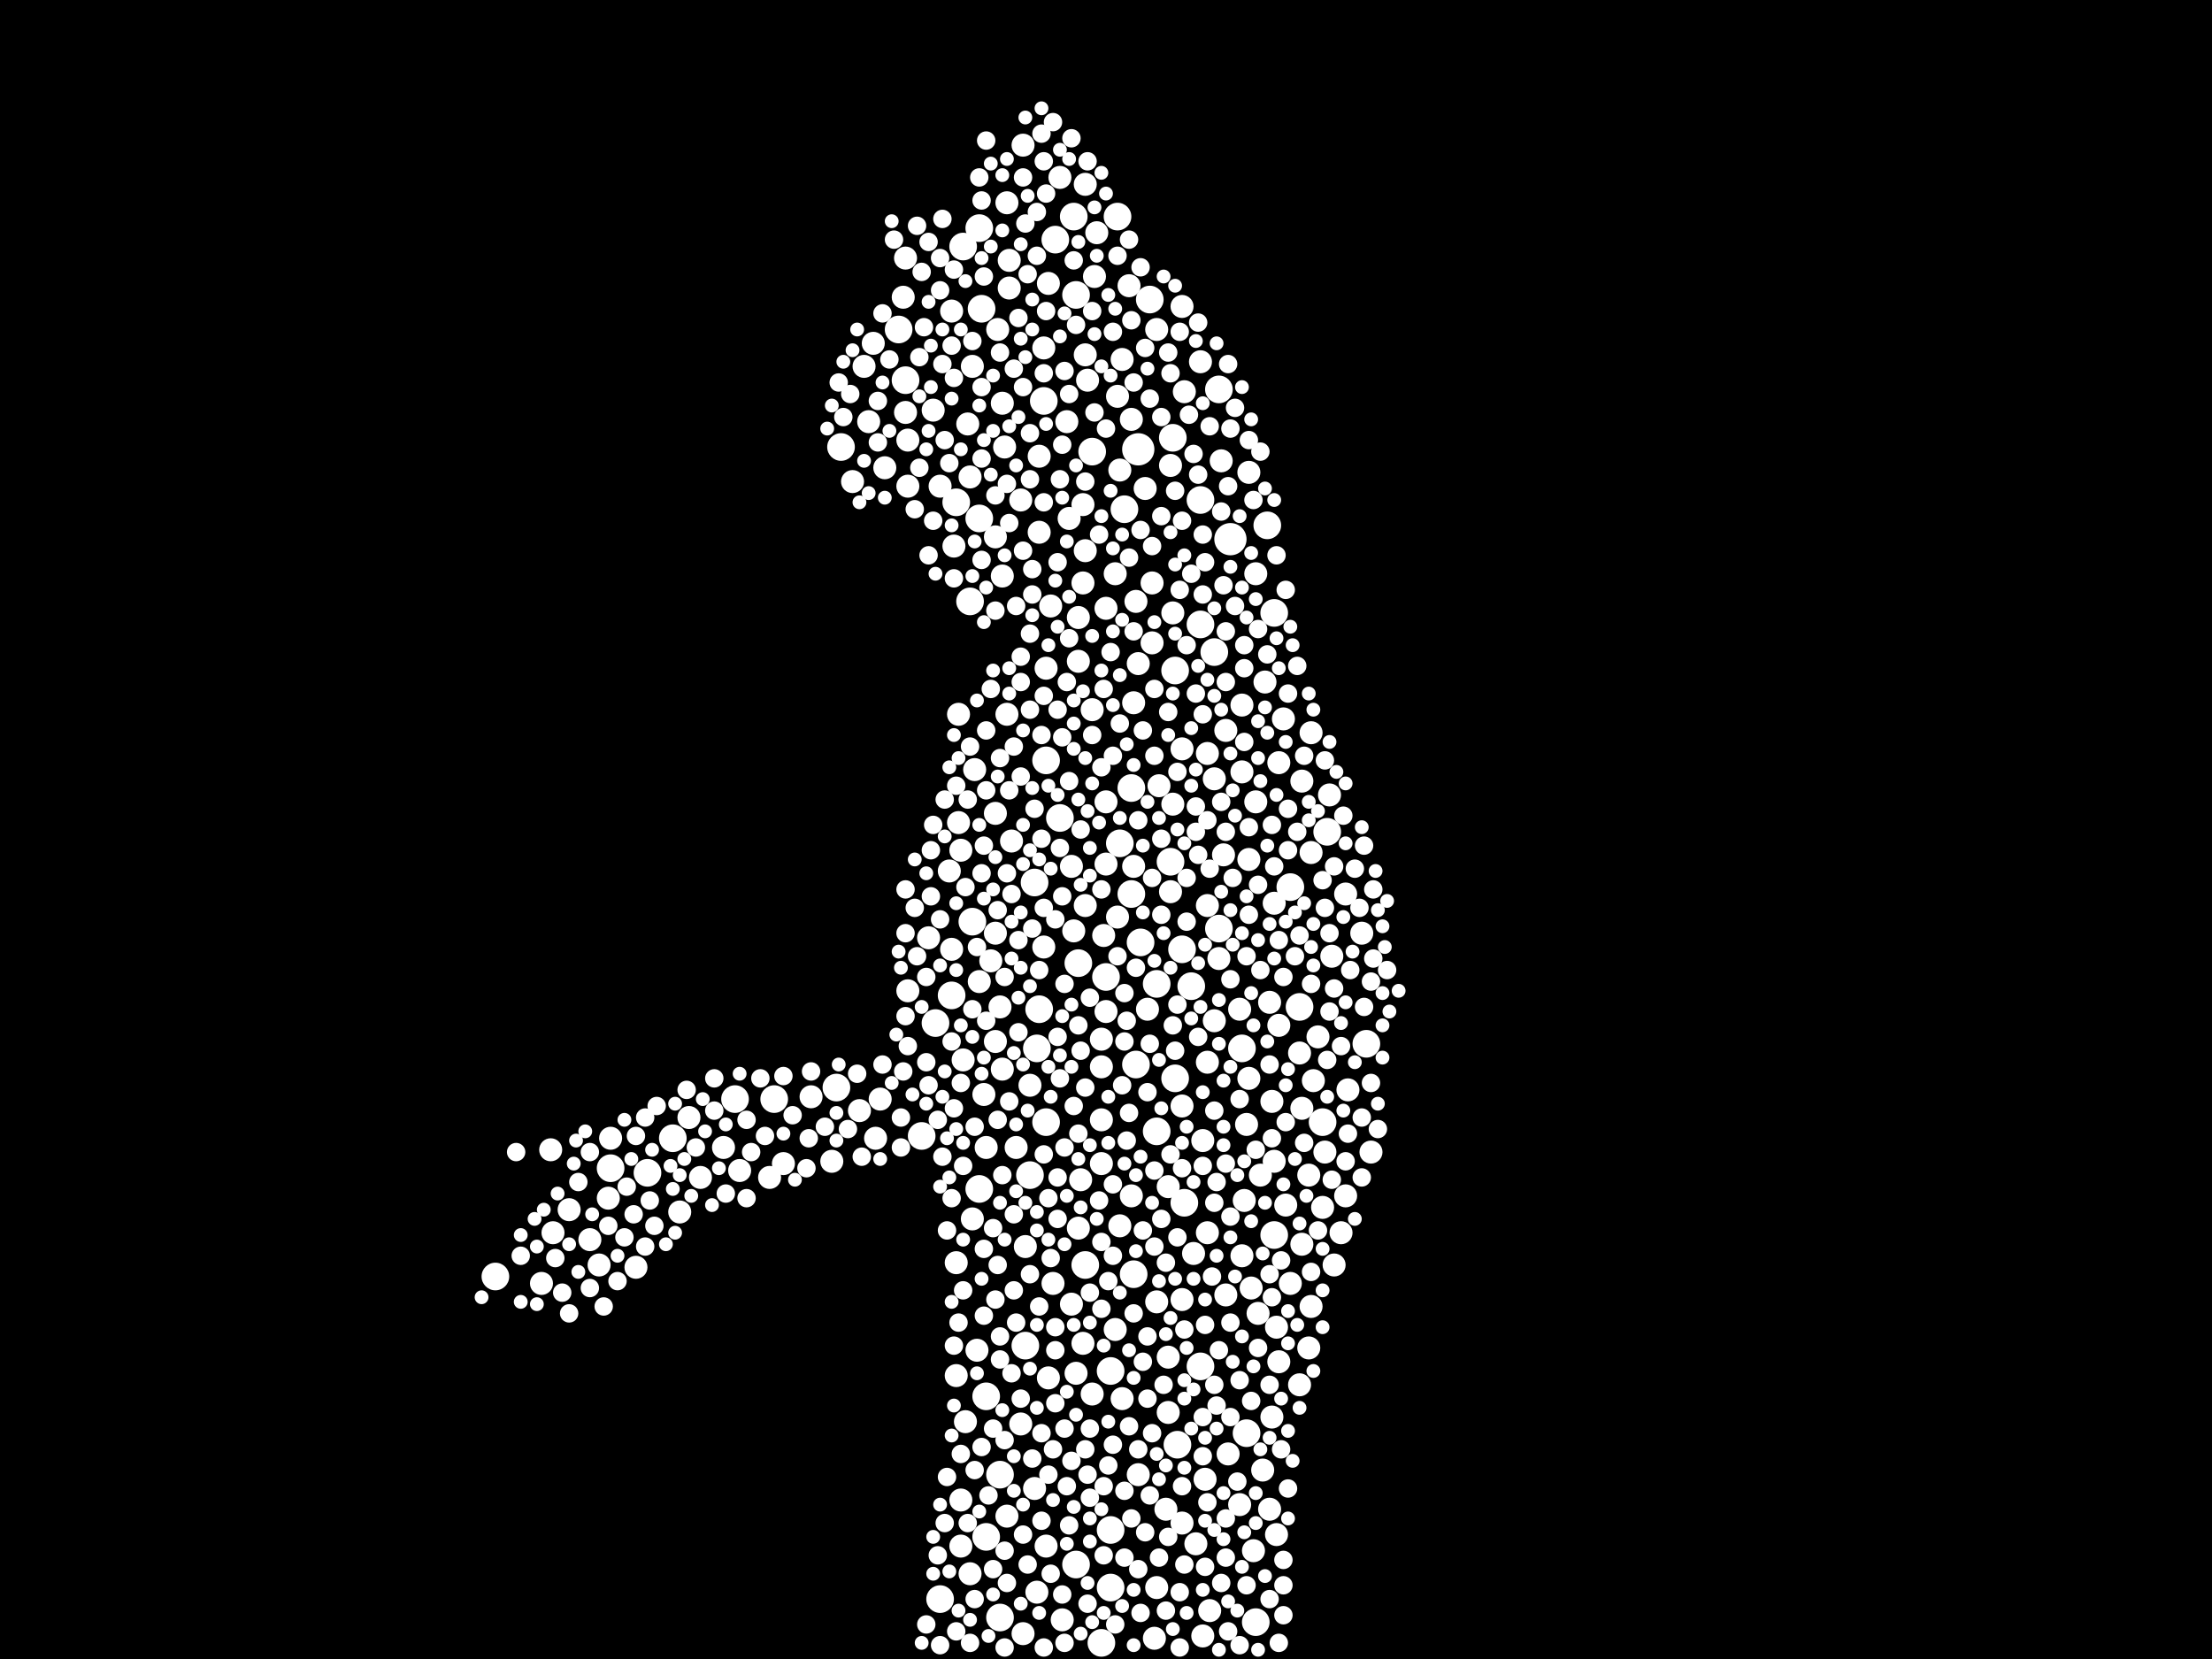 <?xml version="1.0" encoding="utf-8"?>
<svg xmlns="http://www.w3.org/2000/svg"
     xmlns:xlink="http://www.w3.org/1999/xlink" width="1920" height="1440" >

            <defs>
            <style type="text/css"><![CDATA[
circle {stroke: none;}
.c0 {fill: #FFFFFF;}
]]></style>
            </defs>
<rect x="0" y="0" width="1920" height="1440" fill="black"/>
<circle cx="1068" cy="468" r="14" class="c0"/>
<circle cx="988" cy="390" r="14" class="c0"/>
<circle cx="530" cy="1014" r="12" class="c0"/>
<circle cx="850" cy="198" r="12" class="c0"/>
<circle cx="816" cy="1388" r="12" class="c0"/>
<circle cx="964" cy="1378" r="12" class="c0"/>
<circle cx="1034" cy="856" r="12" class="c0"/>
<circle cx="908" cy="660" r="12" class="c0"/>
<circle cx="850" cy="450" r="12" class="c0"/>
<circle cx="562" cy="1018" r="12" class="c0"/>
<circle cx="842" cy="522" r="12" class="c0"/>
<circle cx="1082" cy="1244" r="12" class="c0"/>
<circle cx="826" cy="864" r="12" class="c0"/>
<circle cx="942" cy="1098" r="12" class="c0"/>
<circle cx="960" cy="848" r="12" class="c0"/>
<circle cx="836" cy="214" r="12" class="c0"/>
<circle cx="976" cy="442" r="12" class="c0"/>
<circle cx="780" cy="286" r="12" class="c0"/>
<circle cx="1054" cy="566" r="12" class="c0"/>
<circle cx="1186" cy="906" r="12" class="c0"/>
<circle cx="1020" cy="936" r="12" class="c0"/>
<circle cx="1020" cy="582" r="12" class="c0"/>
<circle cx="1128" cy="874" r="12" class="c0"/>
<circle cx="1100" cy="456" r="12" class="c0"/>
<circle cx="856" cy="1212" r="12" class="c0"/>
<circle cx="1004" cy="982" r="12" class="c0"/>
<circle cx="1058" cy="806" r="12" class="c0"/>
<circle cx="868" cy="1404" r="12" class="c0"/>
<circle cx="972" cy="732" r="12" class="c0"/>
<circle cx="726" cy="944" r="12" class="c0"/>
<circle cx="1090" cy="1408" r="12" class="c0"/>
<circle cx="998" cy="260" r="12" class="c0"/>
<circle cx="932" cy="188" r="12" class="c0"/>
<circle cx="852" cy="268" r="12" class="c0"/>
<circle cx="990" cy="818" r="12" class="c0"/>
<circle cx="868" cy="1280" r="12" class="c0"/>
<circle cx="948" cy="392" r="12" class="c0"/>
<circle cx="1106" cy="1072" r="12" class="c0"/>
<circle cx="982" cy="684" r="12" class="c0"/>
<circle cx="970" cy="188" r="12" class="c0"/>
<circle cx="920" cy="710" r="12" class="c0"/>
<circle cx="894" cy="1020" r="12" class="c0"/>
<circle cx="1018" cy="380" r="12" class="c0"/>
<circle cx="1042" cy="434" r="12" class="c0"/>
<circle cx="964" cy="1190" r="12" class="c0"/>
<circle cx="1106" cy="532" r="12" class="c0"/>
<circle cx="900" cy="910" r="12" class="c0"/>
<circle cx="934" cy="256" r="12" class="c0"/>
<circle cx="1148" cy="974" r="12" class="c0"/>
<circle cx="964" cy="1328" r="12" class="c0"/>
<circle cx="982" cy="776" r="12" class="c0"/>
<circle cx="672" cy="954" r="12" class="c0"/>
<circle cx="1016" cy="748" r="12" class="c0"/>
<circle cx="906" cy="348" r="12" class="c0"/>
<circle cx="430" cy="1108" r="12" class="c0"/>
<circle cx="1058" cy="338" r="12" class="c0"/>
<circle cx="786" cy="330" r="12" class="c0"/>
<circle cx="1042" cy="1186" r="12" class="c0"/>
<circle cx="986" cy="924" r="12" class="c0"/>
<circle cx="730" cy="388" r="12" class="c0"/>
<circle cx="984" cy="1106" r="12" class="c0"/>
<circle cx="584" cy="988" r="12" class="c0"/>
<circle cx="812" cy="888" r="12" class="c0"/>
<circle cx="1028" cy="1044" r="12" class="c0"/>
<circle cx="936" cy="836" r="12" class="c0"/>
<circle cx="856" cy="1334" r="12" class="c0"/>
<circle cx="890" cy="1168" r="12" class="c0"/>
<circle cx="1004" cy="854" r="12" class="c0"/>
<circle cx="1026" cy="824" r="12" class="c0"/>
<circle cx="956" cy="1426" r="12" class="c0"/>
<circle cx="916" cy="208" r="12" class="c0"/>
<circle cx="898" cy="766" r="12" class="c0"/>
<circle cx="1120" cy="770" r="12" class="c0"/>
<circle cx="1078" cy="910" r="12" class="c0"/>
<circle cx="902" cy="876" r="12" class="c0"/>
<circle cx="638" cy="954" r="12" class="c0"/>
<circle cx="830" cy="436" r="12" class="c0"/>
<circle cx="1022" cy="1254" r="12" class="c0"/>
<circle cx="934" cy="1358" r="12" class="c0"/>
<circle cx="1042" cy="542" r="12" class="c0"/>
<circle cx="844" cy="800" r="12" class="c0"/>
<circle cx="908" cy="974" r="12" class="c0"/>
<circle cx="1152" cy="722" r="12" class="c0"/>
<circle cx="800" cy="986" r="12" class="c0"/>
<circle cx="850" cy="1032" r="12" class="c0"/>
<circle cx="1156" cy="830" r="10" class="c0"/>
<circle cx="1026" cy="650" r="10" class="c0"/>
<circle cx="972" cy="1064" r="10" class="c0"/>
<circle cx="1004" cy="286" r="10" class="c0"/>
<circle cx="758" cy="298" r="10" class="c0"/>
<circle cx="642" cy="1016" r="10" class="c0"/>
<circle cx="956" cy="926" r="10" class="c0"/>
<circle cx="836" cy="920" r="10" class="c0"/>
<circle cx="1108" cy="1332" r="10" class="c0"/>
<circle cx="1018" cy="698" r="10" class="c0"/>
<circle cx="874" cy="176" r="10" class="c0"/>
<circle cx="876" cy="226" r="10" class="c0"/>
<circle cx="478" cy="998" r="10" class="c0"/>
<circle cx="840" cy="368" r="10" class="c0"/>
<circle cx="834" cy="1302" r="10" class="c0"/>
<circle cx="1060" cy="400" r="10" class="c0"/>
<circle cx="1078" cy="612" r="10" class="c0"/>
<circle cx="1138" cy="1134" r="10" class="c0"/>
<circle cx="750" cy="318" r="10" class="c0"/>
<circle cx="960" cy="878" r="10" class="c0"/>
<circle cx="834" cy="1342" r="10" class="c0"/>
<circle cx="834" cy="738" r="10" class="c0"/>
<circle cx="1054" cy="676" r="10" class="c0"/>
<circle cx="1042" cy="314" r="10" class="c0"/>
<circle cx="898" cy="1292" r="10" class="c0"/>
<circle cx="910" cy="1196" r="10" class="c0"/>
<circle cx="494" cy="1050" r="10" class="c0"/>
<circle cx="942" cy="478" r="10" class="c0"/>
<circle cx="958" cy="812" r="10" class="c0"/>
<circle cx="1128" cy="1202" r="10" class="c0"/>
<circle cx="854" cy="950" r="10" class="c0"/>
<circle cx="832" cy="620" r="10" class="c0"/>
<circle cx="1038" cy="1340" r="10" class="c0"/>
<circle cx="1094" cy="1020" r="10" class="c0"/>
<circle cx="1048" cy="654" r="10" class="c0"/>
<circle cx="1136" cy="1170" r="10" class="c0"/>
<circle cx="530" cy="988" r="10" class="c0"/>
<circle cx="932" cy="808" r="10" class="c0"/>
<circle cx="886" cy="434" r="10" class="c0"/>
<circle cx="970" cy="796" r="10" class="c0"/>
<circle cx="1076" cy="1306" r="10" class="c0"/>
<circle cx="984" cy="610" r="10" class="c0"/>
<circle cx="994" cy="424" r="10" class="c0"/>
<circle cx="1066" cy="1262" r="10" class="c0"/>
<circle cx="552" cy="1100" r="10" class="c0"/>
<circle cx="940" cy="1166" r="10" class="c0"/>
<circle cx="984" cy="752" r="10" class="c0"/>
<circle cx="590" cy="1052" r="10" class="c0"/>
<circle cx="1154" cy="690" r="10" class="c0"/>
<circle cx="1130" cy="1080" r="10" class="c0"/>
<circle cx="1046" cy="1284" r="10" class="c0"/>
<circle cx="844" cy="318" r="10" class="c0"/>
<circle cx="972" cy="408" r="10" class="c0"/>
<circle cx="926" cy="366" r="10" class="c0"/>
<circle cx="608" cy="1022" r="10" class="c0"/>
<circle cx="940" cy="506" r="10" class="c0"/>
<circle cx="1050" cy="1398" r="10" class="c0"/>
<circle cx="1090" cy="696" r="10" class="c0"/>
<circle cx="1136" cy="1020" r="10" class="c0"/>
<circle cx="1190" cy="1000" r="10" class="c0"/>
<circle cx="1110" cy="890" r="10" class="c0"/>
<circle cx="512" cy="1076" r="10" class="c0"/>
<circle cx="480" cy="1070" r="10" class="c0"/>
<circle cx="870" cy="928" r="10" class="c0"/>
<circle cx="876" cy="250" r="10" class="c0"/>
<circle cx="882" cy="996" r="10" class="c0"/>
<circle cx="1002" cy="1422" r="10" class="c0"/>
<circle cx="1014" cy="1226" r="10" class="c0"/>
<circle cx="890" cy="1082" r="10" class="c0"/>
<circle cx="680" cy="1010" r="10" class="c0"/>
<circle cx="628" cy="996" r="10" class="c0"/>
<circle cx="974" cy="312" r="10" class="c0"/>
<circle cx="842" cy="1366" r="10" class="c0"/>
<circle cx="824" cy="756" r="10" class="c0"/>
<circle cx="740" cy="418" r="10" class="c0"/>
<circle cx="866" cy="286" r="10" class="c0"/>
<circle cx="1000" cy="558" r="10" class="c0"/>
<circle cx="872" cy="388" r="10" class="c0"/>
<circle cx="908" cy="580" r="10" class="c0"/>
<circle cx="1170" cy="946" r="10" class="c0"/>
<circle cx="1092" cy="1140" r="10" class="c0"/>
<circle cx="810" cy="356" r="10" class="c0"/>
<circle cx="1048" cy="786" r="10" class="c0"/>
<circle cx="988" cy="576" r="10" class="c0"/>
<circle cx="470" cy="1114" r="10" class="c0"/>
<circle cx="1168" cy="776" r="10" class="c0"/>
<circle cx="930" cy="752" r="10" class="c0"/>
<circle cx="786" cy="358" r="10" class="c0"/>
<circle cx="788" cy="422" r="10" class="c0"/>
<circle cx="920" cy="154" r="10" class="c0"/>
<circle cx="768" cy="406" r="10" class="c0"/>
<circle cx="974" cy="1214" r="10" class="c0"/>
<circle cx="1084" cy="936" r="10" class="c0"/>
<circle cx="598" cy="970" r="10" class="c0"/>
<circle cx="948" cy="616" r="10" class="c0"/>
<circle cx="912" cy="526" r="10" class="c0"/>
<circle cx="1000" cy="506" r="10" class="c0"/>
<circle cx="1168" cy="1038" r="10" class="c0"/>
<circle cx="856" cy="996" r="10" class="c0"/>
<circle cx="816" cy="422" r="10" class="c0"/>
<circle cx="968" cy="498" r="10" class="c0"/>
<circle cx="988" cy="1280" r="10" class="c0"/>
<circle cx="1098" cy="592" r="10" class="c0"/>
<circle cx="826" cy="824" r="10" class="c0"/>
<circle cx="940" cy="438" r="10" class="c0"/>
<circle cx="1106" cy="784" r="10" class="c0"/>
<circle cx="1110" cy="1182" r="10" class="c0"/>
<circle cx="1108" cy="1152" r="10" class="c0"/>
<circle cx="1054" cy="886" r="10" class="c0"/>
<circle cx="996" cy="876" r="10" class="c0"/>
<circle cx="1102" cy="1310" r="10" class="c0"/>
<circle cx="982" cy="1038" r="10" class="c0"/>
<circle cx="1078" cy="1090" r="10" class="c0"/>
<circle cx="1104" cy="1230" r="10" class="c0"/>
<circle cx="1090" cy="498" r="10" class="c0"/>
<circle cx="788" cy="382" r="10" class="c0"/>
<circle cx="986" cy="522" r="10" class="c0"/>
<circle cx="936" cy="536" r="10" class="c0"/>
<circle cx="868" cy="874" r="10" class="c0"/>
<circle cx="784" cy="258" r="10" class="c0"/>
<circle cx="980" cy="248" r="10" class="c0"/>
<circle cx="870" cy="350" r="10" class="c0"/>
<circle cx="788" cy="860" r="10" class="c0"/>
<circle cx="1080" cy="1042" r="10" class="c0"/>
<circle cx="704" cy="952" r="10" class="c0"/>
<circle cx="1086" cy="1118" r="10" class="c0"/>
<circle cx="1088" cy="1346" r="10" class="c0"/>
<circle cx="668" cy="1022" r="10" class="c0"/>
<circle cx="938" cy="1024" r="10" class="c0"/>
<circle cx="874" cy="1316" r="10" class="c0"/>
<circle cx="830" cy="1194" r="10" class="c0"/>
<circle cx="1102" cy="870" r="10" class="c0"/>
<circle cx="870" cy="500" r="10" class="c0"/>
<circle cx="786" cy="224" r="10" class="c0"/>
<circle cx="838" cy="1234" r="10" class="c0"/>
<circle cx="1104" cy="956" r="10" class="c0"/>
<circle cx="942" cy="786" r="10" class="c0"/>
<circle cx="956" cy="1010" r="10" class="c0"/>
<circle cx="1138" cy="740" r="10" class="c0"/>
<circle cx="948" cy="1210" r="10" class="c0"/>
<circle cx="936" cy="574" r="10" class="c0"/>
<circle cx="934" cy="1192" r="10" class="c0"/>
<circle cx="1048" cy="922" r="10" class="c0"/>
<circle cx="1036" cy="1088" r="10" class="c0"/>
<circle cx="910" cy="246" r="10" class="c0"/>
<circle cx="960" cy="528" r="10" class="c0"/>
<circle cx="864" cy="904" r="10" class="c0"/>
<circle cx="1064" cy="634" r="10" class="c0"/>
<circle cx="950" cy="240" r="10" class="c0"/>
<circle cx="944" cy="330" r="10" class="c0"/>
<circle cx="968" cy="1154" r="10" class="c0"/>
<circle cx="888" cy="126" r="10" class="c0"/>
<circle cx="1016" cy="404" r="10" class="c0"/>
<circle cx="864" cy="706" r="10" class="c0"/>
<circle cx="1014" cy="1030" r="10" class="c0"/>
<circle cx="1048" cy="1070" r="10" class="c0"/>
<circle cx="1114" cy="624" r="10" class="c0"/>
<circle cx="1116" cy="1046" r="10" class="c0"/>
<circle cx="760" cy="988" r="10" class="c0"/>
<circle cx="936" cy="1066" r="10" class="c0"/>
<circle cx="830" cy="1096" r="10" class="c0"/>
<circle cx="960" cy="696" r="10" class="c0"/>
<circle cx="960" cy="750" r="10" class="c0"/>
<circle cx="864" cy="810" r="10" class="c0"/>
<circle cx="1130" cy="678" r="10" class="c0"/>
<circle cx="1096" cy="1276" r="10" class="c0"/>
<circle cx="942" cy="160" r="10" class="c0"/>
<circle cx="1026" cy="1128" r="10" class="c0"/>
<circle cx="860" cy="834" r="10" class="c0"/>
<circle cx="1078" cy="670" r="10" class="c0"/>
<circle cx="806" cy="814" r="10" class="c0"/>
<circle cx="952" cy="202" r="10" class="c0"/>
<circle cx="1064" cy="1124" r="10" class="c0"/>
<circle cx="1004" cy="1130" r="10" class="c0"/>
<circle cx="1058" cy="832" r="10" class="c0"/>
<circle cx="1026" cy="1322" r="10" class="c0"/>
<circle cx="894" cy="942" r="10" class="c0"/>
<circle cx="878" cy="730" r="10" class="c0"/>
<circle cx="1084" cy="746" r="10" class="c0"/>
<circle cx="1076" cy="876" r="10" class="c0"/>
<circle cx="922" cy="1406" r="10" class="c0"/>
<circle cx="754" cy="366" r="10" class="c0"/>
<circle cx="1110" cy="662" r="10" class="c0"/>
<circle cx="848" cy="1172" r="10" class="c0"/>
<circle cx="828" cy="474" r="10" class="c0"/>
<circle cx="850" cy="852" r="10" class="c0"/>
<circle cx="1138" cy="636" r="10" class="c0"/>
<circle cx="1148" cy="1048" r="10" class="c0"/>
<circle cx="746" cy="964" r="10" class="c0"/>
<circle cx="1016" cy="774" r="10" class="c0"/>
<circle cx="1144" cy="900" r="10" class="c0"/>
<circle cx="528" cy="1040" r="10" class="c0"/>
<circle cx="844" cy="1058" r="10" class="c0"/>
<circle cx="1120" cy="1114" r="10" class="c0"/>
<circle cx="1012" cy="1310" r="10" class="c0"/>
<circle cx="1004" cy="1378" r="10" class="c0"/>
<circle cx="1128" cy="914" r="10" class="c0"/>
<circle cx="886" cy="1236" r="10" class="c0"/>
<circle cx="864" cy="466" r="10" class="c0"/>
<circle cx="1018" cy="532" r="10" class="c0"/>
<circle cx="842" cy="414" r="10" class="c0"/>
<circle cx="956" cy="902" r="10" class="c0"/>
<circle cx="930" cy="1132" r="10" class="c0"/>
<circle cx="1164" cy="1070" r="10" class="c0"/>
<circle cx="1106" cy="1008" r="10" class="c0"/>
<circle cx="1044" cy="1420" r="10" class="c0"/>
<circle cx="906" cy="822" r="10" class="c0"/>
<circle cx="722" cy="1008" r="10" class="c0"/>
<circle cx="1026" cy="960" r="10" class="c0"/>
<circle cx="902" cy="462" r="10" class="c0"/>
<circle cx="1130" cy="962" r="10" class="c0"/>
<circle cx="520" cy="1098" r="10" class="c0"/>
<circle cx="914" cy="1114" r="10" class="c0"/>
<circle cx="1014" cy="1178" r="10" class="c0"/>
<circle cx="902" cy="396" r="10" class="c0"/>
<circle cx="1084" cy="410" r="10" class="c0"/>
<circle cx="956" cy="972" r="10" class="c0"/>
<circle cx="982" cy="364" r="10" class="c0"/>
<circle cx="832" cy="714" r="10" class="c0"/>
<circle cx="1158" cy="1098" r="10" class="c0"/>
<circle cx="906" cy="302" r="10" class="c0"/>
<circle cx="1182" cy="810" r="10" class="c0"/>
<circle cx="970" cy="344" r="10" class="c0"/>
<circle cx="1026" cy="266" r="10" class="c0"/>
<circle cx="1082" cy="976" r="10" class="c0"/>
<circle cx="1062" cy="742" r="10" class="c0"/>
<circle cx="928" cy="450" r="10" class="c0"/>
<circle cx="1044" cy="990" r="10" class="c0"/>
<circle cx="1028" cy="340" r="10" class="c0"/>
<circle cx="942" cy="308" r="10" class="c0"/>
<circle cx="1006" cy="682" r="10" class="c0"/>
<circle cx="1150" cy="1000" r="10" class="c0"/>
<circle cx="900" cy="1382" r="10" class="c0"/>
<circle cx="908" cy="1342" r="10" class="c0"/>
<circle cx="1140" cy="938" r="10" class="c0"/>
<circle cx="826" cy="270" r="10" class="c0"/>
<circle cx="874" cy="620" r="10" class="c0"/>
<circle cx="888" cy="1418" r="10" class="c0"/>
<circle cx="846" cy="668" r="10" class="c0"/>
<circle cx="764" cy="954" r="10" class="c0"/>
<circle cx="890" cy="194" r="8" class="c0"/>
<circle cx="744" cy="932" r="8" class="c0"/>
<circle cx="894" cy="376" r="8" class="c0"/>
<circle cx="954" cy="464" r="8" class="c0"/>
<circle cx="1044" cy="1230" r="8" class="c0"/>
<circle cx="906" cy="324" r="8" class="c0"/>
<circle cx="1114" cy="848" r="8" class="c0"/>
<circle cx="874" cy="1374" r="8" class="c0"/>
<circle cx="1006" cy="1352" r="8" class="c0"/>
<circle cx="828" cy="962" r="8" class="c0"/>
<circle cx="1026" cy="1014" r="8" class="c0"/>
<circle cx="896" cy="806" r="8" class="c0"/>
<circle cx="1056" cy="1026" r="8" class="c0"/>
<circle cx="984" cy="1140" r="8" class="c0"/>
<circle cx="1044" cy="620" r="8" class="c0"/>
<circle cx="1024" cy="288" r="8" class="c0"/>
<circle cx="1094" cy="842" r="8" class="c0"/>
<circle cx="1016" cy="1002" r="8" class="c0"/>
<circle cx="928" cy="1324" r="8" class="c0"/>
<circle cx="852" cy="486" r="8" class="c0"/>
<circle cx="1086" cy="1216" r="8" class="c0"/>
<circle cx="1064" cy="722" r="8" class="c0"/>
<circle cx="1110" cy="816" r="8" class="c0"/>
<circle cx="942" cy="944" r="8" class="c0"/>
<circle cx="958" cy="1290" r="8" class="c0"/>
<circle cx="866" cy="1098" r="8" class="c0"/>
<circle cx="904" cy="728" r="8" class="c0"/>
<circle cx="568" cy="1064" r="8" class="c0"/>
<circle cx="928" cy="554" r="8" class="c0"/>
<circle cx="906" cy="436" r="8" class="c0"/>
<circle cx="946" cy="1300" r="8" class="c0"/>
<circle cx="1014" cy="618" r="8" class="c0"/>
<circle cx="918" cy="488" r="8" class="c0"/>
<circle cx="788" cy="908" r="8" class="c0"/>
<circle cx="1060" cy="1374" r="8" class="c0"/>
<circle cx="906" cy="140" r="8" class="c0"/>
<circle cx="936" cy="890" r="8" class="c0"/>
<circle cx="876" cy="686" r="8" class="c0"/>
<circle cx="990" cy="460" r="8" class="c0"/>
<circle cx="1084" cy="794" r="8" class="c0"/>
<circle cx="932" cy="960" r="8" class="c0"/>
<circle cx="1018" cy="890" r="8" class="c0"/>
<circle cx="978" cy="990" r="8" class="c0"/>
<circle cx="1044" cy="516" r="8" class="c0"/>
<circle cx="1064" cy="1352" r="8" class="c0"/>
<circle cx="1034" cy="498" r="8" class="c0"/>
<circle cx="930" cy="1268" r="8" class="c0"/>
<circle cx="834" cy="1262" r="8" class="c0"/>
<circle cx="992" cy="634" r="8" class="c0"/>
<circle cx="1008" cy="1058" r="8" class="c0"/>
<circle cx="884" cy="276" r="8" class="c0"/>
<circle cx="1118" cy="738" r="8" class="c0"/>
<circle cx="990" cy="1400" r="8" class="c0"/>
<circle cx="948" cy="638" r="8" class="c0"/>
<circle cx="804" cy="922" r="8" class="c0"/>
<circle cx="930" cy="120" r="8" class="c0"/>
<circle cx="882" cy="526" r="8" class="c0"/>
<circle cx="1184" cy="734" r="8" class="c0"/>
<circle cx="886" cy="1214" r="8" class="c0"/>
<circle cx="1002" cy="1016" r="8" class="c0"/>
<circle cx="852" cy="1256" r="8" class="c0"/>
<circle cx="1132" cy="992" r="8" class="c0"/>
<circle cx="1052" cy="1108" r="8" class="c0"/>
<circle cx="1068" cy="1148" r="8" class="c0"/>
<circle cx="1056" cy="1220" r="8" class="c0"/>
<circle cx="1064" cy="592" r="8" class="c0"/>
<circle cx="1104" cy="716" r="8" class="c0"/>
<circle cx="1026" cy="1290" r="8" class="c0"/>
<circle cx="998" cy="346" r="8" class="c0"/>
<circle cx="702" cy="988" r="8" class="c0"/>
<circle cx="482" cy="1092" r="8" class="c0"/>
<circle cx="1158" cy="858" r="8" class="c0"/>
<circle cx="872" cy="1346" r="8" class="c0"/>
<circle cx="918" cy="616" r="8" class="c0"/>
<circle cx="810" cy="716" r="8" class="c0"/>
<circle cx="880" cy="1054" r="8" class="c0"/>
<circle cx="934" cy="282" r="8" class="c0"/>
<circle cx="782" cy="970" r="8" class="c0"/>
<circle cx="560" cy="1082" r="8" class="c0"/>
<circle cx="1038" cy="700" r="8" class="c0"/>
<circle cx="982" cy="278" r="8" class="c0"/>
<circle cx="820" cy="382" r="8" class="c0"/>
<circle cx="772" cy="312" r="8" class="c0"/>
<circle cx="1064" cy="548" r="8" class="c0"/>
<circle cx="1192" cy="832" r="8" class="c0"/>
<circle cx="992" cy="1182" r="8" class="c0"/>
<circle cx="820" cy="1322" r="8" class="c0"/>
<circle cx="1038" cy="722" r="8" class="c0"/>
<circle cx="984" cy="548" r="8" class="c0"/>
<circle cx="648" cy="972" r="8" class="c0"/>
<circle cx="660" cy="936" r="8" class="c0"/>
<circle cx="888" cy="1332" r="8" class="c0"/>
<circle cx="958" cy="598" r="8" class="c0"/>
<circle cx="824" cy="402" r="8" class="c0"/>
<circle cx="894" cy="550" r="8" class="c0"/>
<circle cx="830" cy="1416" r="8" class="c0"/>
<circle cx="946" cy="1122" r="8" class="c0"/>
<circle cx="946" cy="1240" r="8" class="c0"/>
<circle cx="620" cy="964" r="8" class="c0"/>
<circle cx="894" cy="416" r="8" class="c0"/>
<circle cx="738" cy="342" r="8" class="c0"/>
<circle cx="866" cy="790" r="8" class="c0"/>
<circle cx="880" cy="1120" r="8" class="c0"/>
<circle cx="542" cy="1074" r="8" class="c0"/>
<circle cx="996" cy="1160" r="8" class="c0"/>
<circle cx="1158" cy="752" r="8" class="c0"/>
<circle cx="908" cy="270" r="8" class="c0"/>
<circle cx="1128" cy="812" r="8" class="c0"/>
<circle cx="846" cy="1276" r="8" class="c0"/>
<circle cx="1046" cy="488" r="8" class="c0"/>
<circle cx="950" cy="358" r="8" class="c0"/>
<circle cx="1076" cy="1198" r="8" class="c0"/>
<circle cx="512" cy="1118" r="8" class="c0"/>
<circle cx="1182" cy="970" r="8" class="c0"/>
<circle cx="892" cy="238" r="8" class="c0"/>
<circle cx="894" cy="1106" r="8" class="c0"/>
<circle cx="852" cy="336" r="8" class="c0"/>
<circle cx="1072" cy="526" r="8" class="c0"/>
<circle cx="1024" cy="1382" r="8" class="c0"/>
<circle cx="866" cy="972" r="8" class="c0"/>
<circle cx="904" cy="116" r="8" class="c0"/>
<circle cx="852" cy="758" r="8" class="c0"/>
<circle cx="1058" cy="1172" r="8" class="c0"/>
<circle cx="736" cy="980" r="8" class="c0"/>
<circle cx="874" cy="420" r="8" class="c0"/>
<circle cx="886" cy="570" r="8" class="c0"/>
<circle cx="1124" cy="830" r="8" class="c0"/>
<circle cx="1066" cy="316" r="8" class="c0"/>
<circle cx="886" cy="674" r="8" class="c0"/>
<circle cx="844" cy="876" r="8" class="c0"/>
<circle cx="1036" cy="394" r="8" class="c0"/>
<circle cx="956" cy="666" r="8" class="c0"/>
<circle cx="766" cy="272" r="8" class="c0"/>
<circle cx="802" cy="284" r="8" class="c0"/>
<circle cx="918" cy="1022" r="8" class="c0"/>
<circle cx="1060" cy="696" r="8" class="c0"/>
<circle cx="630" cy="1036" r="8" class="c0"/>
<circle cx="1000" cy="474" r="8" class="c0"/>
<circle cx="808" cy="778" r="8" class="c0"/>
<circle cx="996" cy="948" r="8" class="c0"/>
<circle cx="1082" cy="1376" r="8" class="c0"/>
<circle cx="1190" cy="852" r="8" class="c0"/>
<circle cx="1002" cy="1082" r="8" class="c0"/>
<circle cx="988" cy="1258" r="8" class="c0"/>
<circle cx="976" cy="1352" r="8" class="c0"/>
<circle cx="922" cy="386" r="8" class="c0"/>
<circle cx="942" cy="1258" r="8" class="c0"/>
<circle cx="1028" cy="1358" r="8" class="c0"/>
<circle cx="916" cy="1152" r="8" class="c0"/>
<circle cx="1150" cy="788" r="8" class="c0"/>
<circle cx="922" cy="1384" r="8" class="c0"/>
<circle cx="856" cy="686" r="8" class="c0"/>
<circle cx="848" cy="822" r="8" class="c0"/>
<circle cx="1038" cy="602" r="8" class="c0"/>
<circle cx="850" cy="154" r="8" class="c0"/>
<circle cx="1030" cy="800" r="8" class="c0"/>
<circle cx="1010" cy="1202" r="8" class="c0"/>
<circle cx="880" cy="320" r="8" class="c0"/>
<circle cx="868" cy="658" r="8" class="c0"/>
<circle cx="910" cy="1280" r="8" class="c0"/>
<circle cx="1054" cy="964" r="8" class="c0"/>
<circle cx="1064" cy="1010" r="8" class="c0"/>
<circle cx="1092" cy="1170" r="8" class="c0"/>
<circle cx="886" cy="592" r="8" class="c0"/>
<circle cx="818" cy="190" r="8" class="c0"/>
<circle cx="928" cy="678" r="8" class="c0"/>
<circle cx="1064" cy="1318" r="8" class="c0"/>
<circle cx="1044" cy="464" r="8" class="c0"/>
<circle cx="894" cy="616" r="8" class="c0"/>
<circle cx="872" cy="848" r="8" class="c0"/>
<circle cx="1084" cy="718" r="8" class="c0"/>
<circle cx="962" cy="1112" r="8" class="c0"/>
<circle cx="920" cy="936" r="8" class="c0"/>
<circle cx="570" cy="960" r="8" class="c0"/>
<circle cx="904" cy="1320" r="8" class="c0"/>
<circle cx="906" cy="1002" r="8" class="c0"/>
<circle cx="828" cy="502" r="8" class="c0"/>
<circle cx="836" cy="1120" r="8" class="c0"/>
<circle cx="924" cy="1240" r="8" class="c0"/>
<circle cx="806" cy="942" r="8" class="c0"/>
<circle cx="804" cy="848" r="8" class="c0"/>
<circle cx="820" cy="694" r="8" class="c0"/>
<circle cx="856" cy="122" r="8" class="c0"/>
<circle cx="834" cy="940" r="8" class="c0"/>
<circle cx="888" cy="154" r="8" class="c0"/>
<circle cx="966" cy="1028" r="8" class="c0"/>
<circle cx="1150" cy="660" r="8" class="c0"/>
<circle cx="794" cy="788" r="8" class="c0"/>
<circle cx="1008" cy="794" r="8" class="c0"/>
<circle cx="1156" cy="1024" r="8" class="c0"/>
<circle cx="926" cy="1290" r="8" class="c0"/>
<circle cx="854" cy="240" r="8" class="c0"/>
<circle cx="924" cy="854" r="8" class="c0"/>
<circle cx="904" cy="638" r="8" class="c0"/>
<circle cx="784" cy="930" r="8" class="c0"/>
<circle cx="920" cy="416" r="8" class="c0"/>
<circle cx="912" cy="1092" r="8" class="c0"/>
<circle cx="1028" cy="1154" r="8" class="c0"/>
<circle cx="1152" cy="920" r="8" class="c0"/>
<circle cx="1112" cy="1094" r="8" class="c0"/>
<circle cx="810" cy="452" r="8" class="c0"/>
<circle cx="1092" cy="768" r="8" class="c0"/>
<circle cx="926" cy="592" r="8" class="c0"/>
<circle cx="968" cy="1410" r="8" class="c0"/>
<circle cx="988" cy="712" r="8" class="c0"/>
<circle cx="994" cy="302" r="8" class="c0"/>
<circle cx="826" cy="300" r="8" class="c0"/>
<circle cx="550" cy="1054" r="8" class="c0"/>
<circle cx="1040" cy="900" r="8" class="c0"/>
<circle cx="818" cy="1004" r="8" class="c0"/>
<circle cx="916" cy="798" r="8" class="c0"/>
<circle cx="1048" cy="712" r="8" class="c0"/>
<circle cx="1114" cy="1402" r="8" class="c0"/>
<circle cx="1016" cy="324" r="8" class="c0"/>
<circle cx="830" cy="682" r="8" class="c0"/>
<circle cx="1192" cy="772" r="8" class="c0"/>
<circle cx="902" cy="842" r="8" class="c0"/>
<circle cx="1022" cy="1074" r="8" class="c0"/>
<circle cx="1082" cy="830" r="8" class="c0"/>
<circle cx="1022" cy="670" r="8" class="c0"/>
<circle cx="984" cy="332" r="8" class="c0"/>
<circle cx="972" cy="628" r="8" class="c0"/>
<circle cx="842" cy="1426" r="8" class="c0"/>
<circle cx="826" cy="1040" r="8" class="c0"/>
<circle cx="878" cy="1192" r="8" class="c0"/>
<circle cx="998" cy="906" r="8" class="c0"/>
<circle cx="888" cy="336" r="8" class="c0"/>
<circle cx="924" cy="996" r="8" class="c0"/>
<circle cx="956" cy="1136" r="8" class="c0"/>
<circle cx="842" cy="648" r="8" class="c0"/>
<circle cx="876" cy="454" r="8" class="c0"/>
<circle cx="822" cy="1282" r="8" class="c0"/>
<circle cx="1050" cy="370" r="8" class="c0"/>
<circle cx="1114" cy="1354" r="8" class="c0"/>
<circle cx="1024" cy="1430" r="8" class="c0"/>
<circle cx="854" cy="1142" r="8" class="c0"/>
<circle cx="1102" cy="924" r="8" class="c0"/>
<circle cx="1126" cy="722" r="8" class="c0"/>
<circle cx="902" cy="1134" r="8" class="c0"/>
<circle cx="826" cy="904" r="8" class="c0"/>
<circle cx="954" cy="1042" r="8" class="c0"/>
<circle cx="1002" cy="656" r="8" class="c0"/>
<circle cx="1008" cy="448" r="8" class="c0"/>
<circle cx="854" cy="1084" r="8" class="c0"/>
<circle cx="1012" cy="1398" r="8" class="c0"/>
<circle cx="852" cy="398" r="8" class="c0"/>
<circle cx="864" cy="1128" r="8" class="c0"/>
<circle cx="860" cy="598" r="8" class="c0"/>
<circle cx="716" cy="978" r="8" class="c0"/>
<circle cx="1008" cy="728" r="8" class="c0"/>
<circle cx="818" cy="316" r="8" class="c0"/>
<circle cx="1118" cy="602" r="8" class="c0"/>
<circle cx="916" cy="1172" r="8" class="c0"/>
<circle cx="502" cy="1026" r="8" class="c0"/>
<circle cx="1040" cy="280" r="8" class="c0"/>
<circle cx="904" cy="1244" r="8" class="c0"/>
<circle cx="1118" cy="702" r="8" class="c0"/>
<circle cx="918" cy="1058" r="8" class="c0"/>
<circle cx="1080" cy="580" r="8" class="c0"/>
<circle cx="932" cy="226" r="8" class="c0"/>
<circle cx="976" cy="904" r="8" class="c0"/>
<circle cx="796" cy="196" r="8" class="c0"/>
<circle cx="1026" cy="452" r="8" class="c0"/>
<circle cx="982" cy="1318" r="8" class="c0"/>
<circle cx="808" cy="738" r="8" class="c0"/>
<circle cx="1166" cy="708" r="8" class="c0"/>
<circle cx="840" cy="694" r="8" class="c0"/>
<circle cx="980" cy="208" r="8" class="c0"/>
<circle cx="900" cy="222" r="8" class="c0"/>
<circle cx="1104" cy="988" r="8" class="c0"/>
<circle cx="766" cy="924" r="8" class="c0"/>
<circle cx="980" cy="966" r="8" class="c0"/>
<circle cx="1112" cy="1258" r="8" class="c0"/>
<circle cx="862" cy="1066" r="8" class="c0"/>
<circle cx="1102" cy="1106" r="8" class="c0"/>
<circle cx="896" cy="1266" r="8" class="c0"/>
<circle cx="908" cy="168" r="8" class="c0"/>
<circle cx="1126" cy="578" r="8" class="c0"/>
<circle cx="1000" cy="1244" r="8" class="c0"/>
<circle cx="966" cy="1090" r="8" class="c0"/>
<circle cx="648" cy="1040" r="8" class="c0"/>
<circle cx="868" cy="306" r="8" class="c0"/>
<circle cx="912" cy="1366" r="8" class="c0"/>
<circle cx="906" cy="788" r="8" class="c0"/>
<circle cx="978" cy="886" r="8" class="c0"/>
<circle cx="664" cy="986" r="8" class="c0"/>
<circle cx="1088" cy="434" r="8" class="c0"/>
<circle cx="512" cy="1000" r="8" class="c0"/>
<circle cx="798" cy="310" r="8" class="c0"/>
<circle cx="862" cy="1240" r="8" class="c0"/>
<circle cx="806" cy="482" r="8" class="c0"/>
<circle cx="1066" cy="422" r="8" class="c0"/>
<circle cx="596" cy="946" r="8" class="c0"/>
<circle cx="942" cy="418" r="8" class="c0"/>
<circle cx="1132" cy="656" r="8" class="c0"/>
<circle cx="882" cy="1148" r="8" class="c0"/>
<circle cx="828" cy="328" r="8" class="c0"/>
<circle cx="990" cy="232" r="8" class="c0"/>
<circle cx="846" cy="978" r="8" class="c0"/>
<circle cx="864" cy="430" r="8" class="c0"/>
<circle cx="1020" cy="912" r="8" class="c0"/>
<circle cx="898" cy="702" r="8" class="c0"/>
<circle cx="1068" cy="850" r="8" class="c0"/>
<circle cx="966" cy="288" r="8" class="c0"/>
<circle cx="1106" cy="752" r="8" class="c0"/>
<circle cx="868" cy="1180" r="8" class="c0"/>
<circle cx="816" cy="1428" r="8" class="c0"/>
<circle cx="652" cy="1000" r="8" class="c0"/>
<circle cx="688" cy="968" r="8" class="c0"/>
<circle cx="884" cy="816" r="8" class="c0"/>
<circle cx="844" cy="296" r="8" class="c0"/>
<circle cx="976" cy="862" r="8" class="c0"/>
<circle cx="1074" cy="1286" r="8" class="c0"/>
<circle cx="1080" cy="644" r="8" class="c0"/>
<circle cx="896" cy="516" r="8" class="c0"/>
<circle cx="936" cy="984" r="8" class="c0"/>
<circle cx="956" cy="1078" r="8" class="c0"/>
<circle cx="1076" cy="954" r="8" class="c0"/>
<circle cx="846" cy="1388" r="8" class="c0"/>
<circle cx="944" cy="140" r="8" class="c0"/>
<circle cx="948" cy="270" r="8" class="c0"/>
<circle cx="938" cy="912" r="8" class="c0"/>
<circle cx="786" cy="882" r="8" class="c0"/>
<circle cx="938" cy="720" r="8" class="c0"/>
<circle cx="1054" cy="1202" r="8" class="c0"/>
<circle cx="878" cy="776" r="8" class="c0"/>
<circle cx="1048" cy="1304" r="8" class="c0"/>
<circle cx="1170" cy="984" r="8" class="c0"/>
<circle cx="1164" cy="908" r="8" class="c0"/>
<circle cx="1030" cy="762" r="8" class="c0"/>
<circle cx="1118" cy="1292" r="8" class="c0"/>
<circle cx="996" cy="1214" r="8" class="c0"/>
<circle cx="888" cy="478" r="8" class="c0"/>
<circle cx="832" cy="1148" r="8" class="c0"/>
<circle cx="1114" cy="1376" r="8" class="c0"/>
<circle cx="974" cy="942" r="8" class="c0"/>
<circle cx="900" cy="184" r="8" class="c0"/>
<circle cx="1002" cy="598" r="8" class="c0"/>
<circle cx="1044" cy="1012" r="8" class="c0"/>
<circle cx="944" cy="1392" r="8" class="c0"/>
<circle cx="854" cy="734" r="8" class="c0"/>
<circle cx="1104" cy="1126" r="8" class="c0"/>
<circle cx="762" cy="384" r="8" class="c0"/>
<circle cx="1044" cy="1264" r="8" class="c0"/>
<circle cx="1182" cy="1022" r="8" class="c0"/>
<circle cx="814" cy="972" r="8" class="c0"/>
<circle cx="836" cy="1012" r="8" class="c0"/>
<circle cx="1060" cy="444" r="8" class="c0"/>
<circle cx="922" cy="640" r="8" class="c0"/>
<circle cx="798" cy="406" r="8" class="c0"/>
<circle cx="928" cy="342" r="8" class="c0"/>
<circle cx="916" cy="1218" r="8" class="c0"/>
<circle cx="874" cy="758" r="8" class="c0"/>
<circle cx="604" cy="996" r="8" class="c0"/>
<circle cx="944" cy="1280" r="8" class="c0"/>
<circle cx="796" cy="830" r="8" class="c0"/>
<circle cx="852" cy="174" r="8" class="c0"/>
<circle cx="1172" cy="842" r="8" class="c0"/>
<circle cx="1092" cy="546" r="8" class="c0"/>
<circle cx="1116" cy="512" r="8" class="c0"/>
<circle cx="870" cy="1020" r="8" class="c0"/>
<circle cx="704" cy="930" r="8" class="c0"/>
<circle cx="1154" cy="878" r="8" class="c0"/>
<circle cx="876" cy="956" r="8" class="c0"/>
<circle cx="1108" cy="482" r="8" class="c0"/>
<circle cx="1062" cy="508" r="8" class="c0"/>
<circle cx="1068" cy="372" r="8" class="c0"/>
<circle cx="838" cy="770" r="8" class="c0"/>
<circle cx="980" cy="1238" r="8" class="c0"/>
<circle cx="1008" cy="362" r="8" class="c0"/>
<circle cx="452" cy="1090" r="8" class="c0"/>
<circle cx="536" cy="1112" r="8" class="c0"/>
<circle cx="1116" cy="974" r="8" class="c0"/>
<circle cx="980" cy="484" r="8" class="c0"/>
<circle cx="840" cy="1322" r="8" class="c0"/>
<circle cx="1080" cy="560" r="8" class="c0"/>
<circle cx="966" cy="656" r="8" class="c0"/>
<circle cx="962" cy="1272" r="8" class="c0"/>
<circle cx="856" cy="886" r="8" class="c0"/>
<circle cx="1012" cy="1096" r="8" class="c0"/>
<circle cx="880" cy="648" r="8" class="c0"/>
<circle cx="1148" cy="764" r="8" class="c0"/>
<circle cx="524" cy="1134" r="8" class="c0"/>
<circle cx="620" cy="936" r="8" class="c0"/>
<circle cx="800" cy="236" r="8" class="c0"/>
<circle cx="1070" cy="762" r="8" class="c0"/>
<circle cx="1040" cy="742" r="8" class="c0"/>
<circle cx="970" cy="830" r="8" class="c0"/>
<circle cx="1180" cy="788" r="8" class="c0"/>
<circle cx="958" cy="1350" r="8" class="c0"/>
<circle cx="1100" cy="568" r="8" class="c0"/>
<circle cx="1102" cy="1202" r="8" class="c0"/>
<circle cx="528" cy="1064" r="8" class="c0"/>
<circle cx="816" cy="224" r="8" class="c0"/>
<circle cx="1066" cy="1416" r="8" class="c0"/>
<circle cx="892" cy="1358" r="8" class="c0"/>
<circle cx="1022" cy="872" r="8" class="c0"/>
<circle cx="1190" cy="940" r="8" class="c0"/>
<circle cx="816" cy="798" r="8" class="c0"/>
<circle cx="922" cy="778" r="8" class="c0"/>
<circle cx="1046" cy="1360" r="8" class="c0"/>
<circle cx="1110" cy="1426" r="8" class="c0"/>
<circle cx="1014" cy="306" r="8" class="c0"/>
<circle cx="914" cy="106" r="8" class="c0"/>
<circle cx="858" cy="1298" r="8" class="c0"/>
<circle cx="856" cy="634" r="8" class="c0"/>
<circle cx="806" cy="210" r="8" class="c0"/>
<circle cx="494" cy="1140" r="8" class="c0"/>
<circle cx="862" cy="1362" r="8" class="c0"/>
<circle cx="776" cy="208" r="8" class="c0"/>
<circle cx="748" cy="1004" r="8" class="c0"/>
<circle cx="1032" cy="360" r="8" class="c0"/>
<circle cx="946" cy="866" r="8" class="c0"/>
<circle cx="814" cy="1350" r="8" class="c0"/>
<circle cx="816" cy="252" r="8" class="c0"/>
<circle cx="998" cy="1298" r="8" class="c0"/>
<circle cx="884" cy="896" r="8" class="c0"/>
<circle cx="762" cy="348" r="8" class="c0"/>
<circle cx="804" cy="1410" r="8" class="c0"/>
<circle cx="1024" cy="512" r="8" class="c0"/>
<circle cx="1184" cy="874" r="8" class="c0"/>
<circle cx="828" cy="1168" r="8" class="c0"/>
<circle cx="1176" cy="754" r="8" class="c0"/>
<circle cx="828" cy="234" r="8" class="c0"/>
<circle cx="964" cy="566" r="8" class="c0"/>
<circle cx="864" cy="530" r="8" class="c0"/>
<circle cx="1196" cy="980" r="8" class="c0"/>
<circle cx="1154" cy="810" r="8" class="c0"/>
<circle cx="994" cy="1330" r="8" class="c0"/>
<circle cx="564" cy="1042" r="8" class="c0"/>
<circle cx="906" cy="1430" r="8" class="c0"/>
<circle cx="896" cy="494" r="8" class="c0"/>
<circle cx="906" cy="604" r="8" class="c0"/>
<circle cx="1030" cy="560" r="8" class="c0"/>
<circle cx="786" cy="810" r="8" class="c0"/>
<circle cx="924" cy="1426" r="8" class="c0"/>
<circle cx="868" cy="1160" r="8" class="c0"/>
<circle cx="728" cy="332" r="8" class="c0"/>
<circle cx="1040" cy="412" r="8" class="c0"/>
<circle cx="918" cy="900" r="8" class="c0"/>
<circle cx="992" cy="1068" r="8" class="c0"/>
<circle cx="1138" cy="1104" r="8" class="c0"/>
<circle cx="700" cy="1014" r="8" class="c0"/>
<circle cx="910" cy="1040" r="8" class="c0"/>
<circle cx="1204" cy="842" r="8" class="c0"/>
<circle cx="1084" cy="382" r="8" class="c0"/>
<circle cx="1000" cy="762" r="8" class="c0"/>
<circle cx="1072" cy="354" r="8" class="c0"/>
<circle cx="1068" cy="1230" r="8" class="c0"/>
<circle cx="560" cy="970" r="8" class="c0"/>
<circle cx="970" cy="222" r="8" class="c0"/>
<circle cx="976" cy="1294" r="8" class="c0"/>
<circle cx="914" cy="1258" r="8" class="c0"/>
<circle cx="680" cy="934" r="8" class="c0"/>
<circle cx="1168" cy="1008" r="8" class="c0"/>
<circle cx="1068" cy="1056" r="8" class="c0"/>
<circle cx="966" cy="1254" r="8" class="c0"/>
<circle cx="552" cy="986" r="8" class="c0"/>
<circle cx="448" cy="1000" r="8" class="c0"/>
<circle cx="1020" cy="426" r="8" class="c0"/>
<circle cx="1102" cy="1388" r="8" class="c0"/>
<circle cx="988" cy="1362" r="8" class="c0"/>
<circle cx="732" cy="362" r="8" class="c0"/>
<circle cx="794" cy="442" r="8" class="c0"/>
<circle cx="1094" cy="392" r="8" class="c0"/>
<circle cx="544" cy="1030" r="8" class="c0"/>
<circle cx="872" cy="1250" r="8" class="c0"/>
<circle cx="1138" cy="854" r="8" class="c0"/>
<circle cx="488" cy="1122" r="8" class="c0"/>
<circle cx="960" cy="372" r="8" class="c0"/>
<circle cx="986" cy="840" r="8" class="c0"/>
<circle cx="872" cy="1430" r="8" class="c0"/>
<circle cx="1014" cy="1334" r="8" class="c0"/>
<circle cx="956" cy="772" r="8" class="c0"/>
<circle cx="924" cy="322" r="8" class="c0"/>
<circle cx="786" cy="772" r="8" class="c0"/>
<circle cx="822" cy="1068" r="8" class="c0"/>
<circle cx="1050" cy="754" r="8" class="c0"/>
<circle cx="1090" cy="998" r="8" class="c0"/>
<circle cx="920" cy="736" r="8" class="c0"/>
<circle cx="782" cy="996" r="8" class="c0"/>
<circle cx="1076" cy="1428" r="8" class="c0"/>
<circle cx="1046" cy="1150" r="8" class="c0"/>
<circle cx="1054" cy="1044" r="8" class="c0"/>
<circle cx="1144" cy="1068" r="8" class="c0"/>
<circle cx="852" cy="932" r="6" class="c0"/>
<circle cx="1086" cy="1060" r="6" class="c0"/>
<circle cx="1080" cy="1330" r="6" class="c0"/>
<circle cx="874" cy="138" r="6" class="c0"/>
<circle cx="830" cy="842" r="6" class="c0"/>
<circle cx="942" cy="658" r="6" class="c0"/>
<circle cx="886" cy="294" r="6" class="c0"/>
<circle cx="800" cy="874" r="6" class="c0"/>
<circle cx="910" cy="560" r="6" class="c0"/>
<circle cx="932" cy="628" r="6" class="c0"/>
<circle cx="1062" cy="938" r="6" class="c0"/>
<circle cx="1030" cy="978" r="6" class="c0"/>
<circle cx="860" cy="142" r="6" class="c0"/>
<circle cx="976" cy="1010" r="6" class="c0"/>
<circle cx="1012" cy="1158" r="6" class="c0"/>
<circle cx="876" cy="602" r="6" class="c0"/>
<circle cx="1196" cy="790" r="6" class="c0"/>
<circle cx="1116" cy="942" r="6" class="c0"/>
<circle cx="1116" cy="644" r="6" class="c0"/>
<circle cx="946" cy="736" r="6" class="c0"/>
<circle cx="514" cy="1054" r="6" class="c0"/>
<circle cx="1028" cy="482" r="6" class="c0"/>
<circle cx="1114" cy="1028" r="6" class="c0"/>
<circle cx="834" cy="390" r="6" class="c0"/>
<circle cx="1136" cy="696" r="6" class="c0"/>
<circle cx="744" cy="286" r="6" class="c0"/>
<circle cx="870" cy="152" r="6" class="c0"/>
<circle cx="1200" cy="804" r="6" class="c0"/>
<circle cx="950" cy="290" r="6" class="c0"/>
<circle cx="916" cy="504" r="6" class="c0"/>
<circle cx="882" cy="976" r="6" class="c0"/>
<circle cx="1028" cy="1214" r="6" class="c0"/>
<circle cx="804" cy="758" r="6" class="c0"/>
<circle cx="910" cy="682" r="6" class="c0"/>
<circle cx="732" cy="314" r="6" class="c0"/>
<circle cx="826" cy="456" r="6" class="c0"/>
<circle cx="464" cy="1058" r="6" class="c0"/>
<circle cx="1068" cy="492" r="6" class="c0"/>
<circle cx="548" cy="1006" r="6" class="c0"/>
<circle cx="1176" cy="1058" r="6" class="c0"/>
<circle cx="582" cy="1012" r="6" class="c0"/>
<circle cx="972" cy="586" r="6" class="c0"/>
<circle cx="792" cy="950" r="6" class="c0"/>
<circle cx="768" cy="432" r="6" class="c0"/>
<circle cx="1056" cy="1240" r="6" class="c0"/>
<circle cx="1148" cy="1120" r="6" class="c0"/>
<circle cx="862" cy="374" r="6" class="c0"/>
<circle cx="1088" cy="890" r="6" class="c0"/>
<circle cx="924" cy="1080" r="6" class="c0"/>
<circle cx="1012" cy="1272" r="6" class="c0"/>
<circle cx="1112" cy="1214" r="6" class="c0"/>
<circle cx="966" cy="548" r="6" class="c0"/>
<circle cx="1070" cy="1182" r="6" class="c0"/>
<circle cx="1196" cy="958" r="6" class="c0"/>
<circle cx="956" cy="582" r="6" class="c0"/>
<circle cx="946" cy="1148" r="6" class="c0"/>
<circle cx="956" cy="1310" r="6" class="c0"/>
<circle cx="1020" cy="490" r="6" class="c0"/>
<circle cx="904" cy="94" r="6" class="c0"/>
<circle cx="1108" cy="690" r="6" class="c0"/>
<circle cx="990" cy="1004" r="6" class="c0"/>
<circle cx="852" cy="1110" r="6" class="c0"/>
<circle cx="508" cy="982" r="6" class="c0"/>
<circle cx="1068" cy="790" r="6" class="c0"/>
<circle cx="584" cy="1032" r="6" class="c0"/>
<circle cx="754" cy="428" r="6" class="c0"/>
<circle cx="1074" cy="1398" r="6" class="c0"/>
<circle cx="886" cy="840" r="6" class="c0"/>
<circle cx="1200" cy="890" r="6" class="c0"/>
<circle cx="1094" cy="1258" r="6" class="c0"/>
<circle cx="498" cy="1010" r="6" class="c0"/>
<circle cx="844" cy="900" r="6" class="c0"/>
<circle cx="452" cy="1130" r="6" class="c0"/>
<circle cx="1132" cy="784" r="6" class="c0"/>
<circle cx="1020" cy="1110" r="6" class="c0"/>
<circle cx="1062" cy="978" r="6" class="c0"/>
<circle cx="890" cy="1044" r="6" class="c0"/>
<circle cx="946" cy="1338" r="6" class="c0"/>
<circle cx="1030" cy="1400" r="6" class="c0"/>
<circle cx="900" cy="1068" r="6" class="c0"/>
<circle cx="932" cy="1308" r="6" class="c0"/>
<circle cx="962" cy="256" r="6" class="c0"/>
<circle cx="1108" cy="554" r="6" class="c0"/>
<circle cx="1118" cy="1242" r="6" class="c0"/>
<circle cx="1048" cy="590" r="6" class="c0"/>
<circle cx="1090" cy="1296" r="6" class="c0"/>
<circle cx="472" cy="1050" r="6" class="c0"/>
<circle cx="1062" cy="1336" r="6" class="c0"/>
<circle cx="900" cy="1052" r="6" class="c0"/>
<circle cx="902" cy="746" r="6" class="c0"/>
<circle cx="862" cy="1384" r="6" class="c0"/>
<circle cx="1164" cy="888" r="6" class="c0"/>
<circle cx="1020" cy="248" r="6" class="c0"/>
<circle cx="962" cy="1234" r="6" class="c0"/>
<circle cx="984" cy="1428" r="6" class="c0"/>
<circle cx="1122" cy="1268" r="6" class="c0"/>
<circle cx="910" cy="1076" r="6" class="c0"/>
<circle cx="1168" cy="732" r="6" class="c0"/>
<circle cx="1044" cy="948" r="6" class="c0"/>
<circle cx="914" cy="1302" r="6" class="c0"/>
<circle cx="954" cy="714" r="6" class="c0"/>
<circle cx="612" cy="982" r="6" class="c0"/>
<circle cx="1098" cy="1368" r="6" class="c0"/>
<circle cx="1166" cy="796" r="6" class="c0"/>
<circle cx="764" cy="1006" r="6" class="c0"/>
<circle cx="722" cy="352" r="6" class="c0"/>
<circle cx="826" cy="346" r="6" class="c0"/>
<circle cx="1028" cy="1274" r="6" class="c0"/>
<circle cx="854" cy="780" r="6" class="c0"/>
<circle cx="808" cy="336" r="6" class="c0"/>
<circle cx="1124" cy="792" r="6" class="c0"/>
<circle cx="870" cy="200" r="6" class="c0"/>
<circle cx="1094" cy="678" r="6" class="c0"/>
<circle cx="884" cy="362" r="6" class="c0"/>
<circle cx="882" cy="1034" r="6" class="c0"/>
<circle cx="910" cy="926" r="6" class="c0"/>
<circle cx="1136" cy="602" r="6" class="c0"/>
<circle cx="1102" cy="802" r="6" class="c0"/>
<circle cx="1214" cy="860" r="6" class="c0"/>
<circle cx="836" cy="1076" r="6" class="c0"/>
<circle cx="968" cy="268" r="6" class="c0"/>
<circle cx="902" cy="1400" r="6" class="c0"/>
<circle cx="1056" cy="298" r="6" class="c0"/>
<circle cx="806" cy="262" r="6" class="c0"/>
<circle cx="974" cy="464" r="6" class="c0"/>
<circle cx="852" cy="224" r="6" class="c0"/>
<circle cx="876" cy="580" r="6" class="c0"/>
<circle cx="974" cy="1394" r="6" class="c0"/>
<circle cx="868" cy="1044" r="6" class="c0"/>
<circle cx="886" cy="792" r="6" class="c0"/>
<circle cx="964" cy="426" r="6" class="c0"/>
<circle cx="502" cy="1104" r="6" class="c0"/>
<circle cx="880" cy="1294" r="6" class="c0"/>
<circle cx="1036" cy="1206" r="6" class="c0"/>
<circle cx="1100" cy="904" r="6" class="c0"/>
<circle cx="936" cy="694" r="6" class="c0"/>
<circle cx="1090" cy="1322" r="6" class="c0"/>
<circle cx="750" cy="400" r="6" class="c0"/>
<circle cx="1078" cy="810" r="6" class="c0"/>
<circle cx="1044" cy="350" r="6" class="c0"/>
<circle cx="1044" cy="1380" r="6" class="c0"/>
<circle cx="1126" cy="1150" r="6" class="c0"/>
<circle cx="940" cy="600" r="6" class="c0"/>
<circle cx="782" cy="840" r="6" class="c0"/>
<circle cx="964" cy="326" r="6" class="c0"/>
<circle cx="1128" cy="1222" r="6" class="c0"/>
<circle cx="794" cy="746" r="6" class="c0"/>
<circle cx="948" cy="1408" r="6" class="c0"/>
<circle cx="918" cy="544" r="6" class="c0"/>
<circle cx="894" cy="856" r="6" class="c0"/>
<circle cx="1068" cy="1074" r="6" class="c0"/>
<circle cx="484" cy="1036" r="6" class="c0"/>
<circle cx="1054" cy="1328" r="6" class="c0"/>
<circle cx="1176" cy="922" r="6" class="c0"/>
<circle cx="948" cy="552" r="6" class="c0"/>
<circle cx="680" cy="984" r="6" class="c0"/>
<circle cx="978" cy="646" r="6" class="c0"/>
<circle cx="1022" cy="720" r="6" class="c0"/>
<circle cx="1056" cy="1090" r="6" class="c0"/>
<circle cx="1098" cy="424" r="6" class="c0"/>
<circle cx="848" cy="608" r="6" class="c0"/>
<circle cx="1002" cy="834" r="6" class="c0"/>
<circle cx="932" cy="608" r="6" class="c0"/>
<circle cx="828" cy="1220" r="6" class="c0"/>
<circle cx="884" cy="866" r="6" class="c0"/>
<circle cx="1016" cy="840" r="6" class="c0"/>
<circle cx="946" cy="994" r="6" class="c0"/>
<circle cx="1086" cy="862" r="6" class="c0"/>
<circle cx="1068" cy="654" r="6" class="c0"/>
<circle cx="1086" cy="480" r="6" class="c0"/>
<circle cx="896" cy="286" r="6" class="c0"/>
<circle cx="1042" cy="874" r="6" class="c0"/>
<circle cx="826" cy="1246" r="6" class="c0"/>
<circle cx="824" cy="666" r="6" class="c0"/>
<circle cx="972" cy="710" r="6" class="c0"/>
<circle cx="980" cy="1172" r="6" class="c0"/>
<circle cx="1182" cy="718" r="6" class="c0"/>
<circle cx="1002" cy="540" r="6" class="c0"/>
<circle cx="1058" cy="868" r="6" class="c0"/>
<circle cx="912" cy="952" r="6" class="c0"/>
<circle cx="578" cy="1080" r="6" class="c0"/>
<circle cx="850" cy="352" r="6" class="c0"/>
<circle cx="466" cy="1082" r="6" class="c0"/>
<circle cx="1100" cy="636" r="6" class="c0"/>
<circle cx="992" cy="734" r="6" class="c0"/>
<circle cx="594" cy="1006" r="6" class="c0"/>
<circle cx="948" cy="680" r="6" class="c0"/>
<circle cx="972" cy="1122" r="6" class="c0"/>
<circle cx="418" cy="1126" r="6" class="c0"/>
<circle cx="1140" cy="802" r="6" class="c0"/>
<circle cx="1014" cy="638" r="6" class="c0"/>
<circle cx="1028" cy="732" r="6" class="c0"/>
<circle cx="934" cy="1228" r="6" class="c0"/>
<circle cx="838" cy="244" r="6" class="c0"/>
<circle cx="1028" cy="1198" r="6" class="c0"/>
<circle cx="1092" cy="658" r="6" class="c0"/>
<circle cx="1034" cy="632" r="6" class="c0"/>
<circle cx="920" cy="292" r="6" class="c0"/>
<circle cx="862" cy="326" r="6" class="c0"/>
<circle cx="986" cy="1020" r="6" class="c0"/>
<circle cx="878" cy="832" r="6" class="c0"/>
<circle cx="810" cy="1366" r="6" class="c0"/>
<circle cx="888" cy="716" r="6" class="c0"/>
<circle cx="860" cy="412" r="6" class="c0"/>
<circle cx="890" cy="102" r="6" class="c0"/>
<circle cx="1034" cy="884" r="6" class="c0"/>
<circle cx="466" cy="1132" r="6" class="c0"/>
<circle cx="600" cy="1038" r="6" class="c0"/>
<circle cx="1118" cy="1318" r="6" class="c0"/>
<circle cx="1000" cy="1044" r="6" class="c0"/>
<circle cx="1036" cy="1110" r="6" class="c0"/>
<circle cx="1034" cy="1240" r="6" class="c0"/>
<circle cx="1016" cy="462" r="6" class="c0"/>
<circle cx="888" cy="750" r="6" class="c0"/>
<circle cx="494" cy="1080" r="6" class="c0"/>
<circle cx="960" cy="168" r="6" class="c0"/>
<circle cx="1092" cy="1432" r="6" class="c0"/>
<circle cx="1200" cy="918" r="6" class="c0"/>
<circle cx="1148" cy="1152" r="6" class="c0"/>
<circle cx="1128" cy="1062" r="6" class="c0"/>
<circle cx="566" cy="998" r="6" class="c0"/>
<circle cx="1100" cy="734" r="6" class="c0"/>
<circle cx="1090" cy="520" r="6" class="c0"/>
<circle cx="882" cy="404" r="6" class="c0"/>
<circle cx="896" cy="260" r="6" class="c0"/>
<circle cx="926" cy="1038" r="6" class="c0"/>
<circle cx="830" cy="784" r="6" class="c0"/>
<circle cx="812" cy="498" r="6" class="c0"/>
<circle cx="1122" cy="560" r="6" class="c0"/>
<circle cx="1202" cy="822" r="6" class="c0"/>
<circle cx="950" cy="180" r="6" class="c0"/>
<circle cx="1206" cy="878" r="6" class="c0"/>
<circle cx="922" cy="882" r="6" class="c0"/>
<circle cx="1054" cy="604" r="6" class="c0"/>
<circle cx="1088" cy="1186" r="6" class="c0"/>
<circle cx="1076" cy="448" r="6" class="c0"/>
<circle cx="996" cy="320" r="6" class="c0"/>
<circle cx="804" cy="958" r="6" class="c0"/>
<circle cx="866" cy="674" r="6" class="c0"/>
<circle cx="1034" cy="682" r="6" class="c0"/>
<circle cx="926" cy="470" r="6" class="c0"/>
<circle cx="872" cy="1076" r="6" class="c0"/>
<circle cx="946" cy="760" r="6" class="c0"/>
<circle cx="930" cy="926" r="6" class="c0"/>
<circle cx="1098" cy="614" r="6" class="c0"/>
<circle cx="842" cy="1406" r="6" class="c0"/>
<circle cx="1080" cy="1008" r="6" class="c0"/>
<circle cx="1020" cy="550" r="6" class="c0"/>
<circle cx="920" cy="130" r="6" class="c0"/>
<circle cx="1136" cy="712" r="6" class="c0"/>
<circle cx="536" cy="1090" r="6" class="c0"/>
<circle cx="962" cy="952" r="6" class="c0"/>
<circle cx="1092" cy="816" r="6" class="c0"/>
<circle cx="1140" cy="616" r="6" class="c0"/>
<circle cx="830" cy="980" r="6" class="c0"/>
<circle cx="888" cy="634" r="6" class="c0"/>
<circle cx="892" cy="964" r="6" class="c0"/>
<circle cx="642" cy="932" r="6" class="c0"/>
<circle cx="500" cy="990" r="6" class="c0"/>
<circle cx="880" cy="914" r="6" class="c0"/>
<circle cx="1168" cy="870" r="6" class="c0"/>
<circle cx="1082" cy="778" r="6" class="c0"/>
<circle cx="1046" cy="1128" r="6" class="c0"/>
<circle cx="820" cy="930" r="6" class="c0"/>
<circle cx="1078" cy="1160" r="6" class="c0"/>
<circle cx="630" cy="976" r="6" class="c0"/>
<circle cx="826" cy="1130" r="6" class="c0"/>
<circle cx="932" cy="650" r="6" class="c0"/>
<circle cx="952" cy="222" r="6" class="c0"/>
<circle cx="834" cy="890" r="6" class="c0"/>
<circle cx="824" cy="1364" r="6" class="c0"/>
<circle cx="920" cy="916" r="6" class="c0"/>
<circle cx="1016" cy="1144" r="6" class="c0"/>
<circle cx="896" cy="534" r="6" class="c0"/>
<circle cx="832" cy="1398" r="6" class="c0"/>
<circle cx="1008" cy="962" r="6" class="c0"/>
<circle cx="846" cy="470" r="6" class="c0"/>
<circle cx="984" cy="664" r="6" class="c0"/>
<circle cx="1072" cy="708" r="6" class="c0"/>
<circle cx="816" cy="1030" r="6" class="c0"/>
<circle cx="944" cy="704" r="6" class="c0"/>
<circle cx="1004" cy="1262" r="6" class="c0"/>
<circle cx="936" cy="1006" r="6" class="c0"/>
<circle cx="984" cy="1196" r="6" class="c0"/>
<circle cx="726" cy="990" r="6" class="c0"/>
<circle cx="858" cy="1420" r="6" class="c0"/>
<circle cx="886" cy="212" r="6" class="c0"/>
<circle cx="864" cy="744" r="6" class="c0"/>
<circle cx="1152" cy="952" r="6" class="c0"/>
<circle cx="860" cy="214" r="6" class="c0"/>
<circle cx="1072" cy="1108" r="6" class="c0"/>
<circle cx="1098" cy="1044" r="6" class="c0"/>
<circle cx="996" cy="696" r="6" class="c0"/>
<circle cx="1078" cy="510" r="6" class="c0"/>
<circle cx="936" cy="210" r="6" class="c0"/>
<circle cx="1046" cy="1248" r="6" class="c0"/>
<circle cx="934" cy="404" r="6" class="c0"/>
<circle cx="816" cy="838" r="6" class="c0"/>
<circle cx="1092" cy="626" r="6" class="c0"/>
<circle cx="1062" cy="994" r="6" class="c0"/>
<circle cx="718" cy="372" r="6" class="c0"/>
<circle cx="798" cy="344" r="6" class="c0"/>
<circle cx="844" cy="500" r="6" class="c0"/>
<circle cx="1038" cy="296" r="6" class="c0"/>
<circle cx="836" cy="992" r="6" class="c0"/>
<circle cx="986" cy="1086" r="6" class="c0"/>
<circle cx="800" cy="1426" r="6" class="c0"/>
<circle cx="1144" cy="704" r="6" class="c0"/>
<circle cx="952" cy="1058" r="6" class="c0"/>
<circle cx="542" cy="972" r="6" class="c0"/>
<circle cx="966" cy="612" r="6" class="c0"/>
<circle cx="610" cy="954" r="6" class="c0"/>
<circle cx="726" cy="966" r="6" class="c0"/>
<circle cx="992" cy="792" r="6" class="c0"/>
<circle cx="1058" cy="1432" r="6" class="c0"/>
<circle cx="1200" cy="862" r="6" class="c0"/>
<circle cx="1118" cy="1166" r="6" class="c0"/>
<circle cx="1018" cy="1414" r="6" class="c0"/>
<circle cx="824" cy="1022" r="6" class="c0"/>
<circle cx="766" cy="332" r="6" class="c0"/>
<circle cx="872" cy="482" r="6" class="c0"/>
<circle cx="1160" cy="670" r="6" class="c0"/>
<circle cx="862" cy="772" r="6" class="c0"/>
<circle cx="1106" cy="832" r="6" class="c0"/>
<circle cx="740" cy="304" r="6" class="c0"/>
<circle cx="886" cy="1392" r="6" class="c0"/>
<circle cx="958" cy="1168" r="6" class="c0"/>
<circle cx="984" cy="1380" r="6" class="c0"/>
<circle cx="1140" cy="1190" r="6" class="c0"/>
<circle cx="1054" cy="528" r="6" class="c0"/>
<circle cx="946" cy="1318" r="6" class="c0"/>
<circle cx="1074" cy="1020" r="6" class="c0"/>
<circle cx="900" cy="1222" r="6" class="c0"/>
<circle cx="618" cy="1046" r="6" class="c0"/>
<circle cx="1030" cy="1170" r="6" class="c0"/>
<circle cx="772" cy="374" r="6" class="c0"/>
<circle cx="1046" cy="1320" r="6" class="c0"/>
<circle cx="452" cy="1072" r="6" class="c0"/>
<circle cx="774" cy="940" r="6" class="c0"/>
<circle cx="816" cy="1306" r="6" class="c0"/>
<circle cx="974" cy="538" r="6" class="c0"/>
<circle cx="892" cy="170" r="6" class="c0"/>
<circle cx="1010" cy="240" r="6" class="c0"/>
<circle cx="918" cy="690" r="6" class="c0"/>
<circle cx="728" cy="924" r="6" class="c0"/>
<circle cx="938" cy="1048" r="6" class="c0"/>
<circle cx="888" cy="924" r="6" class="c0"/>
<circle cx="590" cy="1020" r="6" class="c0"/>
<circle cx="876" cy="370" r="6" class="c0"/>
<circle cx="1120" cy="544" r="6" class="c0"/>
<circle cx="1138" cy="822" r="6" class="c0"/>
<circle cx="870" cy="1224" r="6" class="c0"/>
<circle cx="1060" cy="774" r="6" class="c0"/>
<circle cx="908" cy="368" r="6" class="c0"/>
<circle cx="956" cy="448" r="6" class="c0"/>
<circle cx="1010" cy="810" r="6" class="c0"/>
<circle cx="1018" cy="602" r="6" class="c0"/>
<circle cx="930" cy="872" r="6" class="c0"/>
<circle cx="956" cy="318" r="6" class="c0"/>
<circle cx="1060" cy="616" r="6" class="c0"/>
<circle cx="962" cy="992" r="6" class="c0"/>
<circle cx="1006" cy="920" r="6" class="c0"/>
<circle cx="806" cy="374" r="6" class="c0"/>
<circle cx="1194" cy="756" r="6" class="c0"/>
<circle cx="1204" cy="782" r="6" class="c0"/>
<circle cx="804" cy="390" r="6" class="c0"/>
<circle cx="1082" cy="536" r="6" class="c0"/>
<circle cx="944" cy="1374" r="6" class="c0"/>
<circle cx="966" cy="476" r="6" class="c0"/>
<circle cx="1070" cy="686" r="6" class="c0"/>
<circle cx="938" cy="1418" r="6" class="c0"/>
<circle cx="856" cy="510" r="6" class="c0"/>
<circle cx="778" cy="898" r="6" class="c0"/>
<circle cx="888" cy="1306" r="6" class="c0"/>
<circle cx="938" cy="768" r="6" class="c0"/>
<circle cx="1116" cy="800" r="6" class="c0"/>
<circle cx="828" cy="638" r="6" class="c0"/>
<circle cx="850" cy="1312" r="6" class="c0"/>
<circle cx="1062" cy="1296" r="6" class="c0"/>
<circle cx="1106" cy="434" r="6" class="c0"/>
<circle cx="1068" cy="926" r="6" class="c0"/>
<circle cx="896" cy="684" r="6" class="c0"/>
<circle cx="928" cy="518" r="6" class="c0"/>
<circle cx="1110" cy="580" r="6" class="c0"/>
<circle cx="1086" cy="364" r="6" class="c0"/>
<circle cx="1118" cy="1138" r="6" class="c0"/>
<circle cx="1070" cy="820" r="6" class="c0"/>
<circle cx="1166" cy="964" r="6" class="c0"/>
<circle cx="1118" cy="928" r="6" class="c0"/>
<circle cx="854" cy="918" r="6" class="c0"/>
<circle cx="922" cy="432" r="6" class="c0"/>
<circle cx="818" cy="286" r="6" class="c0"/>
<circle cx="1040" cy="836" r="6" class="c0"/>
<circle cx="912" cy="754" r="6" class="c0"/>
<circle cx="1058" cy="906" r="6" class="c0"/>
<circle cx="924" cy="272" r="6" class="c0"/>
<circle cx="774" cy="192" r="6" class="c0"/>
<circle cx="894" cy="1188" r="6" class="c0"/>
<circle cx="1036" cy="1026" r="6" class="c0"/>
<circle cx="900" cy="1150" r="6" class="c0"/>
<circle cx="848" cy="1192" r="6" class="c0"/>
<circle cx="1006" cy="1284" r="6" class="c0"/>
<circle cx="624" cy="1014" r="6" class="c0"/>
<circle cx="850" cy="716" r="6" class="c0"/>
<circle cx="820" cy="726" r="6" class="c0"/>
<circle cx="1154" cy="644" r="6" class="c0"/>
<circle cx="808" cy="300" r="6" class="c0"/>
<circle cx="1026" cy="992" r="6" class="c0"/>
<circle cx="880" cy="1264" r="6" class="c0"/>
<circle cx="1006" cy="710" r="6" class="c0"/>
<circle cx="780" cy="826" r="6" class="c0"/>
<circle cx="586" cy="1070" r="6" class="c0"/>
<circle cx="1006" cy="1112" r="6" class="c0"/>
<circle cx="1148" cy="1084" r="6" class="c0"/>
<circle cx="932" cy="1150" r="6" class="c0"/>
<circle cx="690" cy="1024" r="6" class="c0"/>
<circle cx="810" cy="1334" r="6" class="c0"/>
<circle cx="958" cy="1400" r="6" class="c0"/>
<circle cx="1168" cy="680" r="6" class="c0"/>
<circle cx="822" cy="988" r="6" class="c0"/>
<circle cx="878" cy="800" r="6" class="c0"/>
<circle cx="1140" cy="838" r="6" class="c0"/>
<circle cx="1040" cy="578" r="6" class="c0"/>
<circle cx="854" cy="540" r="6" class="c0"/>
<circle cx="890" cy="310" r="6" class="c0"/>
<circle cx="834" cy="286" r="6" class="c0"/>
<circle cx="1038" cy="668" r="6" class="c0"/>
<circle cx="586" cy="958" r="6" class="c0"/>
<circle cx="746" cy="436" r="6" class="c0"/>
<circle cx="1102" cy="1248" r="6" class="c0"/>
<circle cx="1066" cy="1390" r="6" class="c0"/>
<circle cx="1078" cy="1360" r="6" class="c0"/>
<circle cx="1078" cy="336" r="6" class="c0"/>
<circle cx="1046" cy="820" r="6" class="c0"/>
<circle cx="1174" cy="826" r="6" class="c0"/>
<circle cx="894" cy="738" r="6" class="c0"/>
<circle cx="1096" cy="1088" r="6" class="c0"/>
<circle cx="1134" cy="1038" r="6" class="c0"/>
<circle cx="928" cy="138" r="6" class="c0"/>
<circle cx="854" cy="382" r="6" class="c0"/>
<circle cx="818" cy="952" r="6" class="c0"/>
<circle cx="926" cy="1208" r="6" class="c0"/>
<circle cx="862" cy="582" r="6" class="c0"/>
<circle cx="1124" cy="1006" r="6" class="c0"/>
<circle cx="926" cy="1340" r="6" class="c0"/>
<circle cx="956" cy="150" r="6" class="c0"/>
<circle cx="832" cy="658" r="6" class="c0"/>
</svg>
